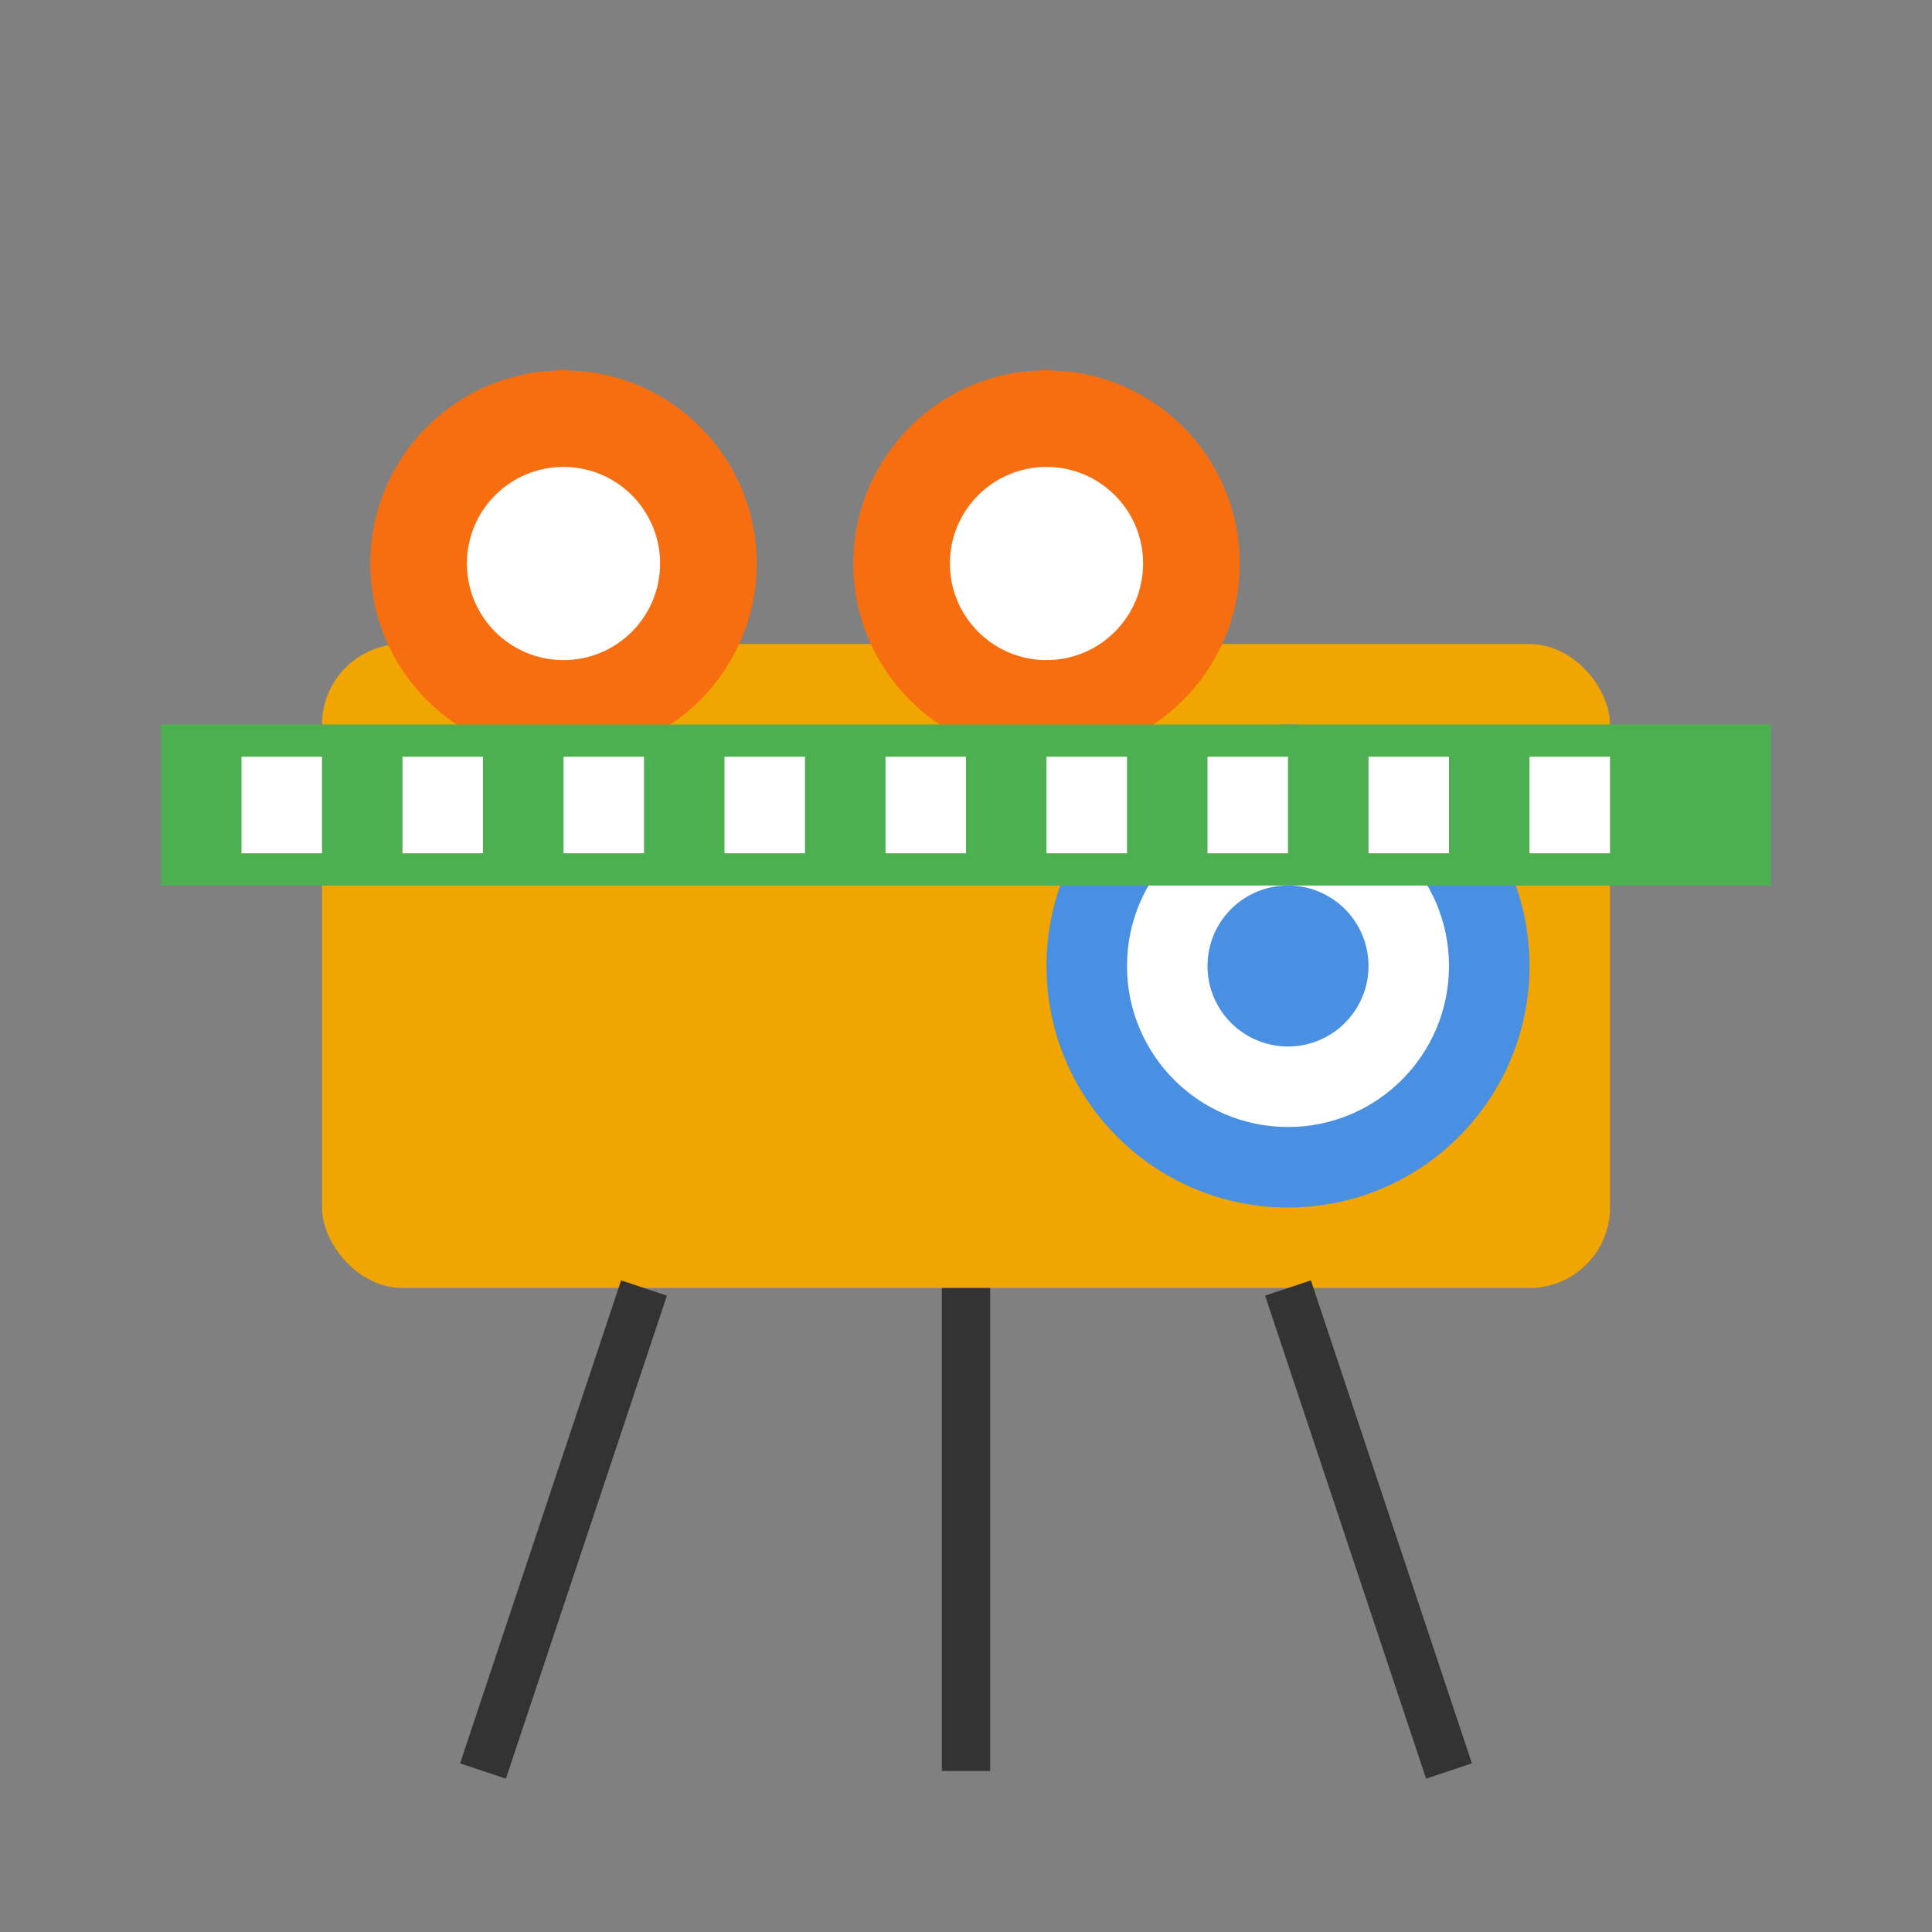 ﻿<svg
        xmlns="http://www.w3.org/2000/svg"
        viewBox="0 0 120 120"
        fill="none"
        width="120"
        height="120"
>
  <rect x="0" y="0" width="120" height="120" fill="#808080" stroke="none"/>
  <!-- Camera body -->
  <rect x="20" y="40" width="80" height="40" rx="5" fill="#F0A500" />

  <!-- Camera lens -->
  <circle cx="80" cy="60" r="15" fill="#4A90E2" />
  <circle cx="80" cy="60" r="10" fill="#FFFFFF" />
  <circle cx="80" cy="60" r="5" fill="#4A90E2" />

  <!-- Film reels -->
  <circle cx="35" cy="35" r="12" fill="#F76E11" />
  <circle cx="35" cy="35" r="6" fill="#FFFFFF" />

  <circle cx="65" cy="35" r="12" fill="#F76E11" />
  <circle cx="65" cy="35" r="6" fill="#FFFFFF" />

  <!-- Film strip -->
  <rect x="10" y="45" width="100" height="10" fill="#4CAF50" />
  <rect x="15" y="47" width="5" height="6" fill="#FFFFFF" />
  <rect x="25" y="47" width="5" height="6" fill="#FFFFFF" />
  <rect x="35" y="47" width="5" height="6" fill="#FFFFFF" />
  <rect x="45" y="47" width="5" height="6" fill="#FFFFFF" />
  <rect x="55" y="47" width="5" height="6" fill="#FFFFFF" />
  <rect x="65" y="47" width="5" height="6" fill="#FFFFFF" />
  <rect x="75" y="47" width="5" height="6" fill="#FFFFFF" />
  <rect x="85" y="47" width="5" height="6" fill="#FFFFFF" />
  <rect x="95" y="47" width="5" height="6" fill="#FFFFFF" />

  <!-- Tripod -->
  <line x1="40" y1="80" x2="30" y2="110" stroke="#333333" stroke-width="3" />
  <line x1="80" y1="80" x2="90" y2="110" stroke="#333333" stroke-width="3" />
  <line x1="60" y1="80" x2="60" y2="110" stroke="#333333" stroke-width="3" />
</svg>
